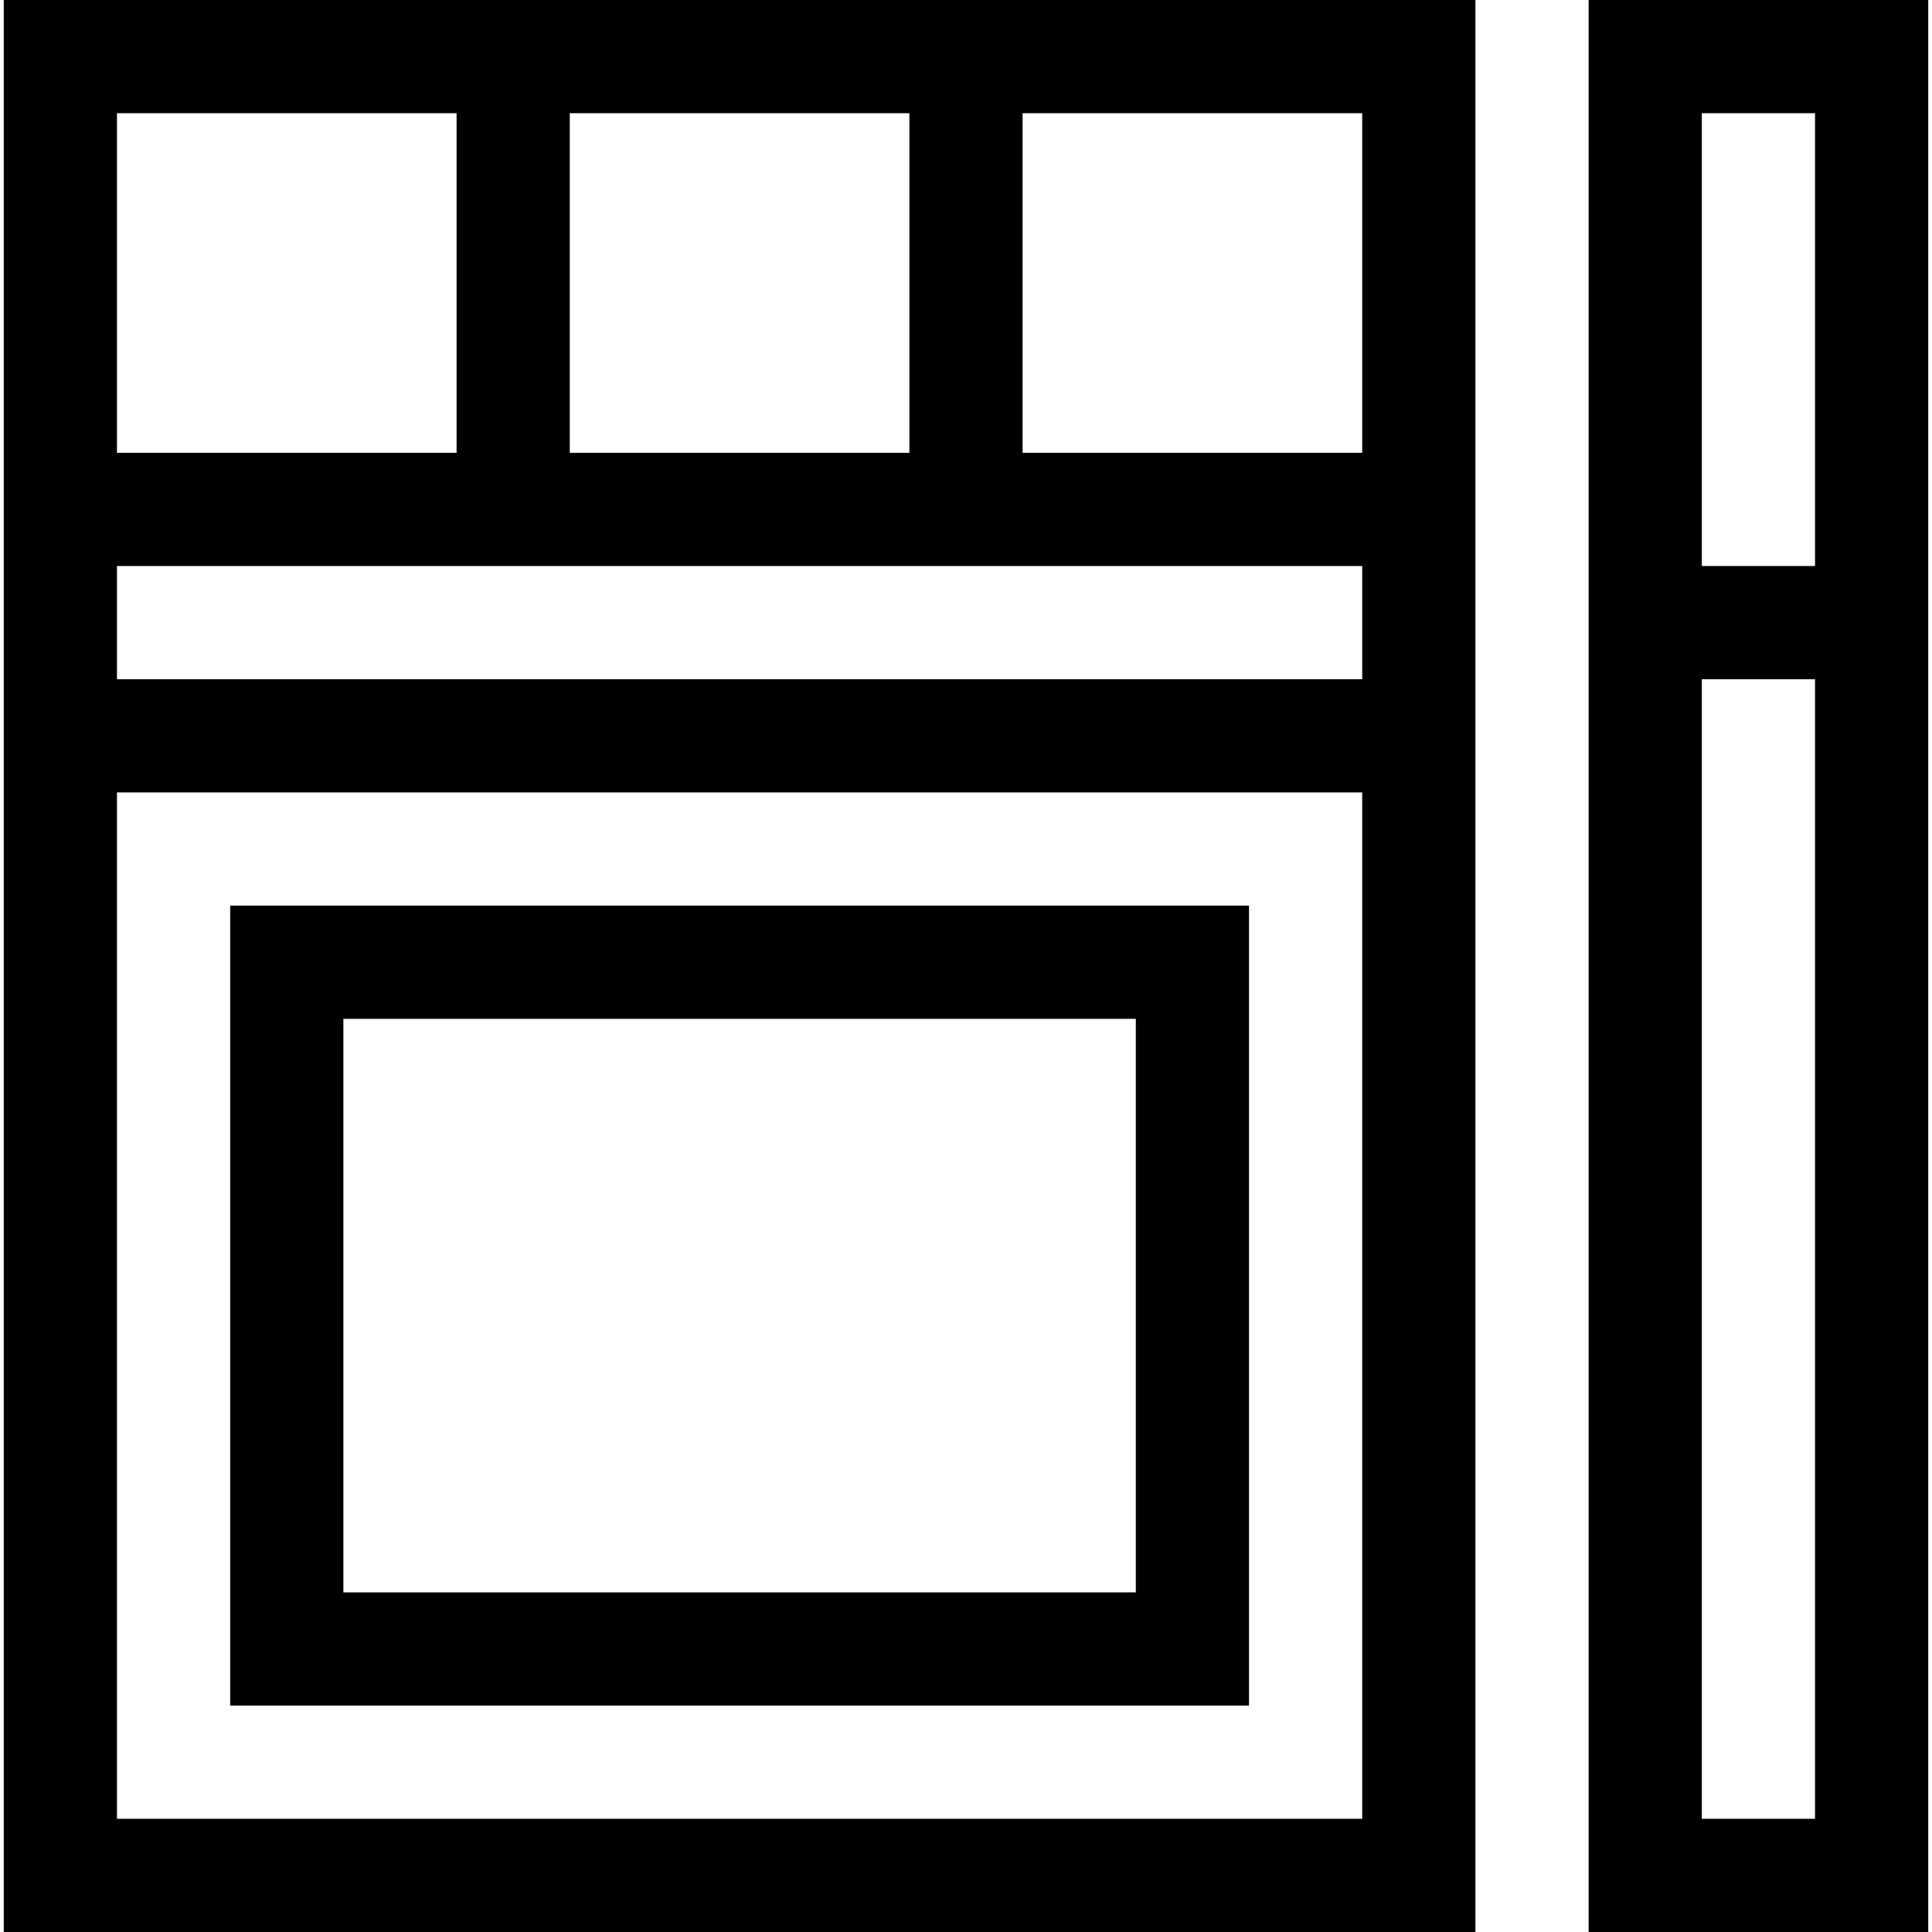 <svg height="512" width="512" xmlns="http://www.w3.org/2000/svg"><path d="M1 512h390V0H1zm30-30V210h330v272zm120-362V30h90v90zm210 30v30H31v-30zm0-30h-90V30h90zM121 30v90H31V30zM421 0v512h90V0zm60 30v120h-30V30zm-30 452V180h30v302z"/><path d="M61 452h270V240H61zm30-182h210v152H91z"/></svg>